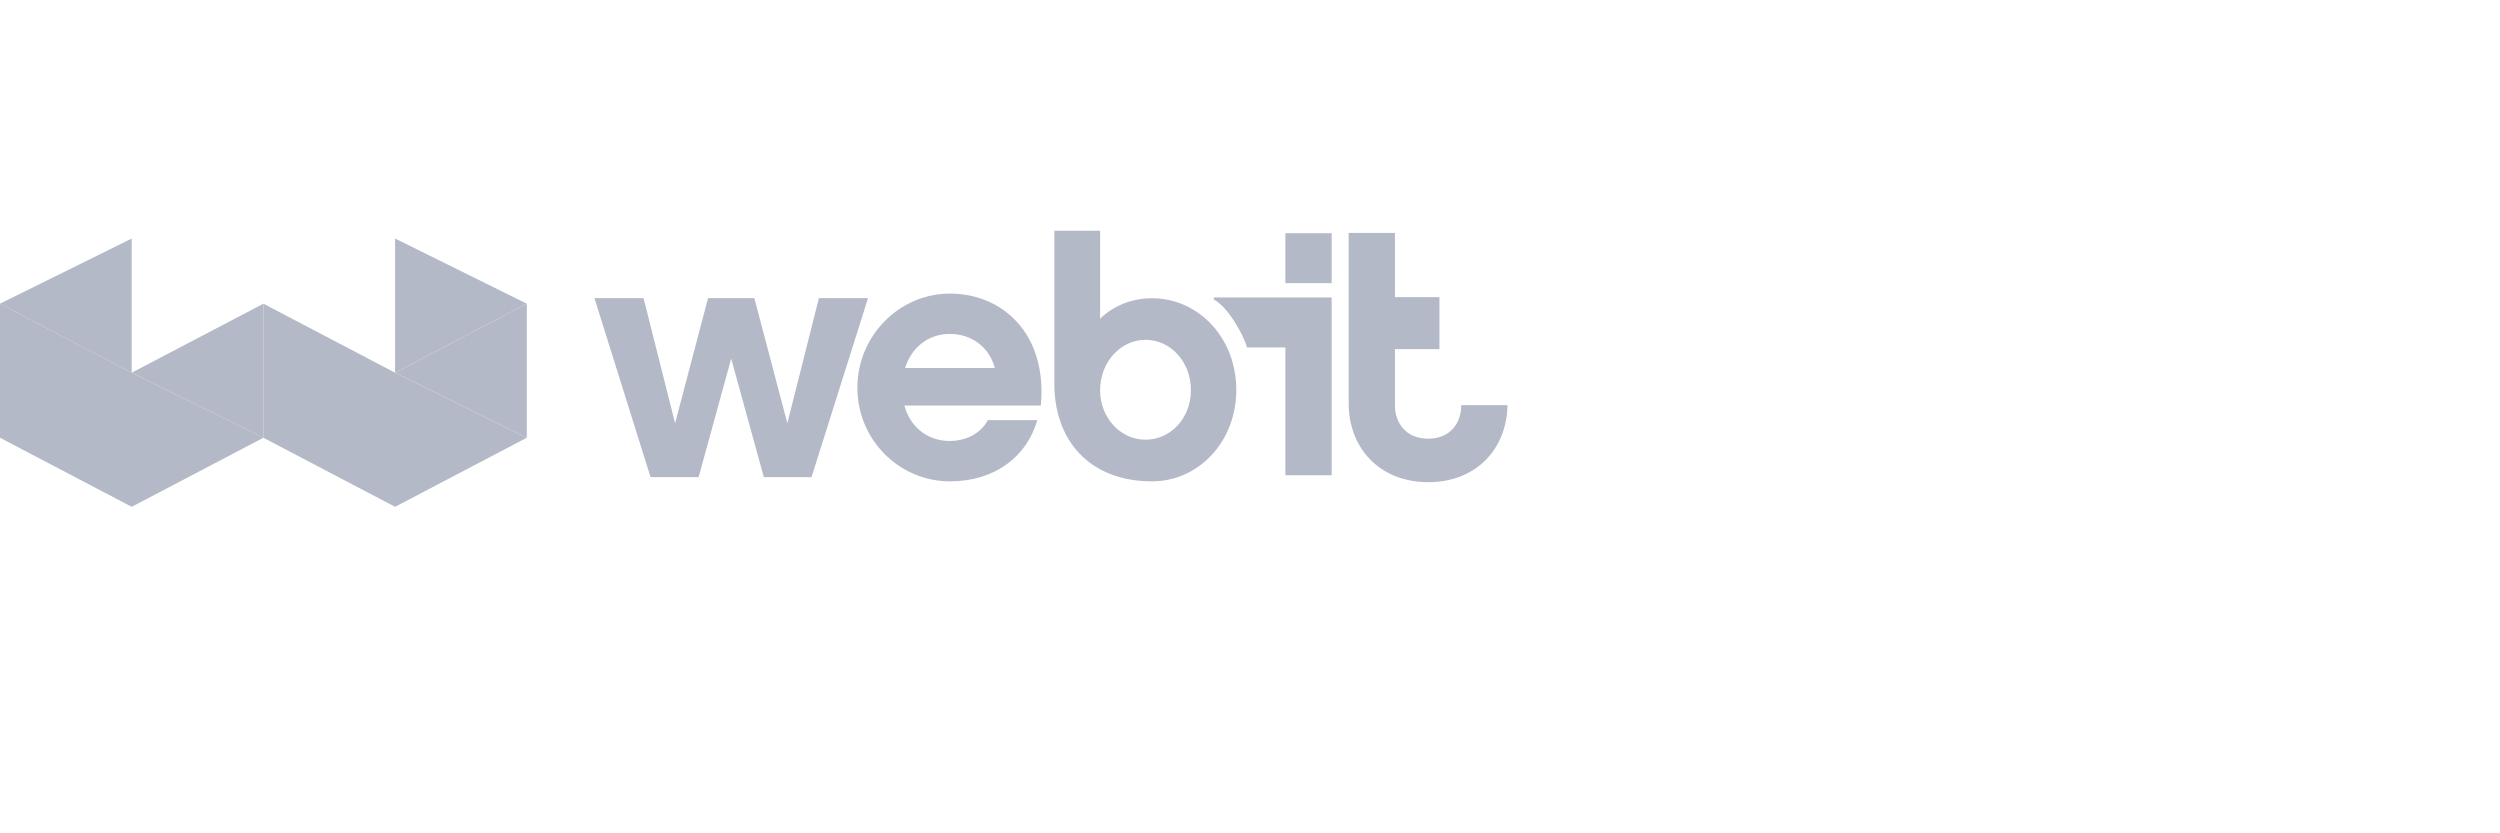 <svg xmlns="http://www.w3.org/2000/svg" width="222" height="74" viewBox="0 0 222 74">
    <g fill="none" fill-rule="evenodd" opacity=".3">
        <g fill="#051344">
            <g>
                <g>
                    <g>
                        <g>
                            <path d="M.001 18.872L11.695 13.096 6.477 10.361.001 6.967zM.001 18.872L11.695 25.005 11.695 13.096zM11.695 25.005L23.39 18.872 11.695 13.096z" transform="translate(-694 -12507) translate(0 12254) translate(221 239) translate(473 14) translate(0 20)"/>
                            <path d="M11.695 13.096L23.39 18.872 23.39 6.967zM35.084 13.096L46.779 18.872 46.779 6.967 40.302 10.361z" transform="translate(-694 -12507) translate(0 12254) translate(221 239) translate(473 14) translate(0 20)"/>
                            <path d="M35.084 13.096L46.779 6.967 35.084 1.182zM35.085 25.005L46.779 18.872 35.085 13.096zM23.39 18.872L35.085 25.005 35.085 13.096zM23.39 18.872L35.084 13.096 23.39 6.967zM0 6.967L11.695 13.096 11.695 1.181zM77.079 6.472h-4.36l-2.803 11.113-2.93-11.113h-4.11l-2.928 11.113-2.802-11.113h-4.36l4.982 15.896h4.269l2.893-10.525 2.897 10.525h4.237L77.08 6.472zm3.292 6.205c.593-1.853 2.087-3.025 3.956-3.025 1.962 0 3.52 1.174 4.019 3.025H80.37zm12.055 3.334c.592-6.297-3.334-9.94-8.068-9.94-4.517 0-8.223 3.766-8.223 8.365 0 4.6 3.706 8.308 8.223 8.308 3.988 0 6.822-2.197 7.756-5.438h-4.392c-.685 1.265-2.025 1.852-3.395 1.852-1.932 0-3.488-1.204-4.018-3.147h12.117zm17.358-1.385c0-4.63-3.361-8.141-7.485-8.141-1.802 0-3.42.666-4.612 1.816V.491h-4.061v13.78c.093 5.11 3.359 8.473 8.673 8.473 4.125 0 7.484-3.515 7.485-8.118zm-4.032.031c0 2.482-1.803 4.389-4.033 4.389-2.23 0-4.032-1.966-4.032-4.389 0-2.483 1.803-4.48 4.032-4.48 2.23 0 4.033 1.938 4.033 4.48zM129.758 15.975v.047c0 1.45-.903 2.933-2.926 2.933-2.057 0-2.96-1.482-2.96-2.933v-5.017h3.949v-4.62h-3.949V.687h-4.111v15.118c0 4.01 2.771 7.012 7.07 7.012 4.238 0 6.96-2.915 7.037-6.843h-4.11zm-15.616-10.83h4.11V.707h-4.11v4.44zm0 5.71v11.35h4.11V6.413h-10.468l.001.184c1.208.613 2.6 3.026 2.951 4.258h3.406z" transform="translate(-694 -12507) translate(0 12254) translate(221 239) translate(473 14) translate(0 20)"/>
                        </g>
                    </g>
                </g>
            </g>
        </g>
    </g>
</svg>
